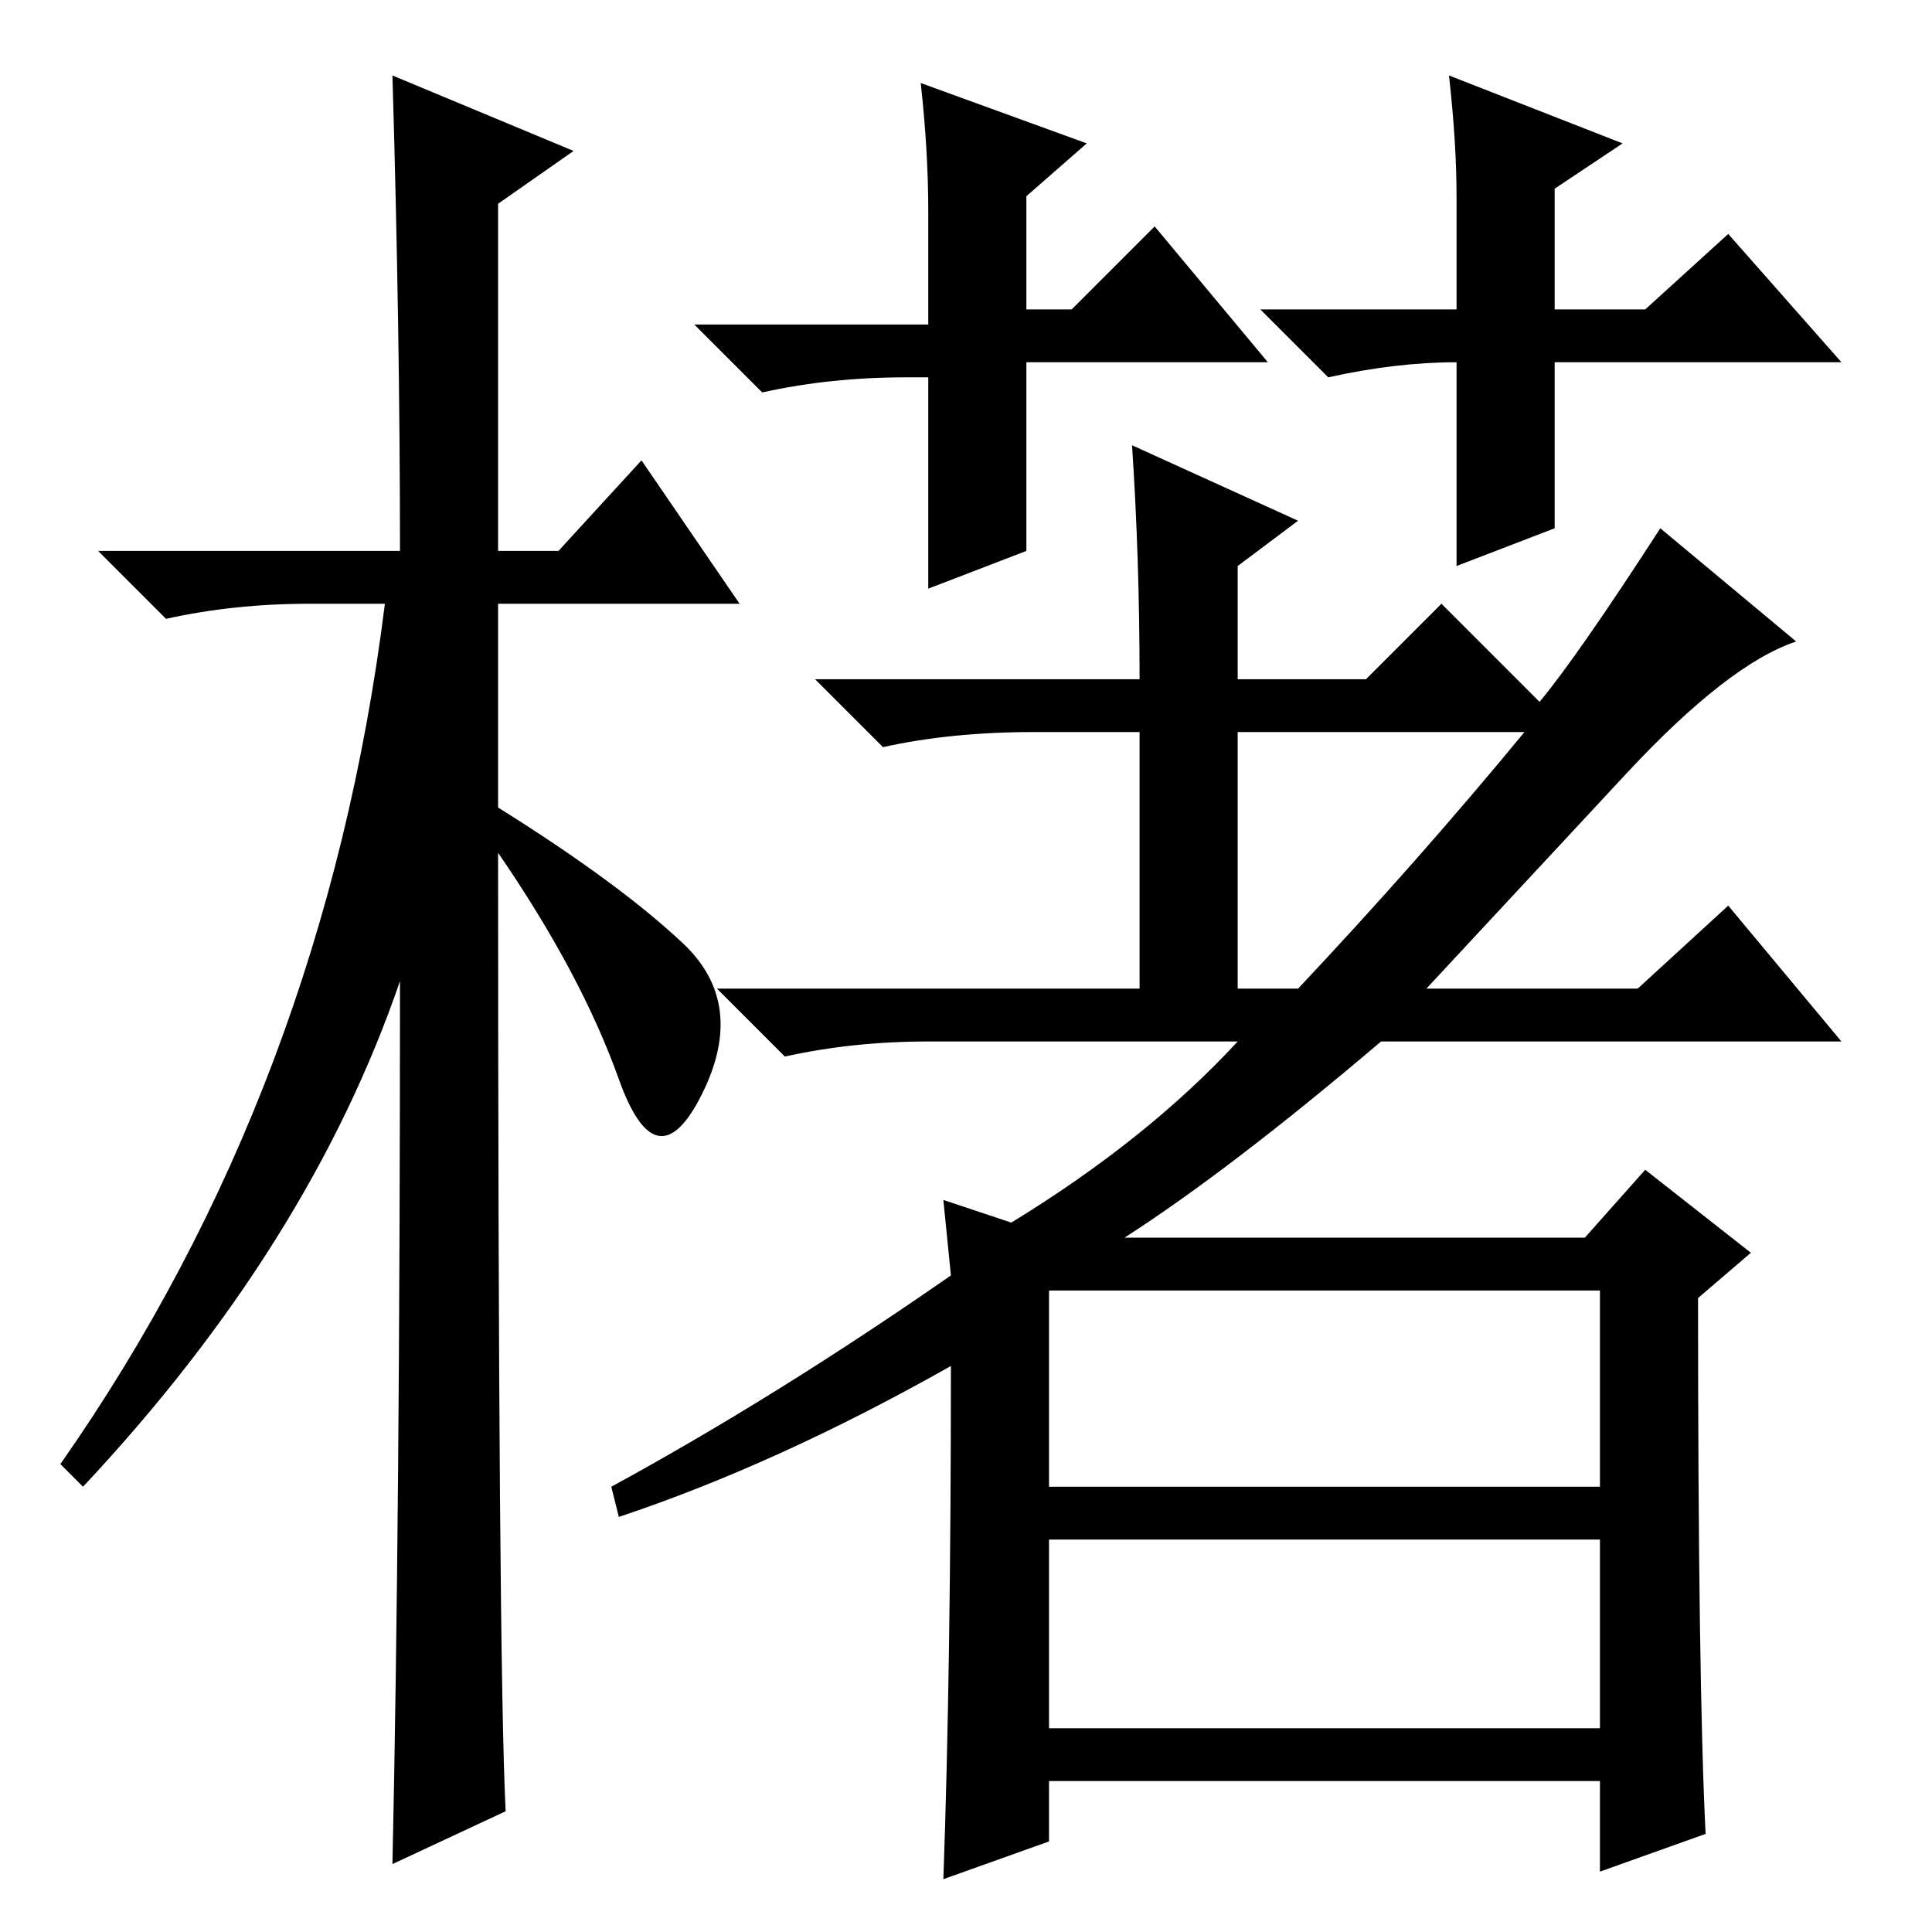 <?xml version="1.0" standalone="no"?>
<!DOCTYPE svg PUBLIC "-//W3C//DTD SVG 1.1//EN" "http://www.w3.org/Graphics/SVG/1.1/DTD/svg11.dtd" >
<svg xmlns="http://www.w3.org/2000/svg" xmlns:xlink="http://www.w3.org/1999/xlink" version="1.1" viewBox="0 -36 256 256">
  <g transform="matrix(1 0 0 -1 0 220)">
   <path fill="currentColor"
d="M67 16l-15 -7q1 46 1 117q-12 -35 -42 -67l-3 3q35 50 43 114h-10q-10 0 -19 -2l-9 9h40q0 29 -1 63l24 -10l-10 -7v-46h8l11 12l13 -19h-32v-27q16 -10 24.5 -18t2.5 -20t-11 2t-16 30q0 -107 1 -127zM193 208q-8 0 -17 -2l-9 9h26v15q0 7 -1 16l23 -9l-9 -6v-16h12
l11 10l15 -17h-38v-22l-13 -5v27v0zM168 208h-32v-25l-13 -5v28h-3q-10 0 -19 -2l-9 9h31v15q0 8 -1 17l22 -8l-8 -7v-15h6l11 11zM139 27h73v25h-73v-25zM226 13l-14 -5v12h-73v-8l-14 -5q1 28 1 68q-23 -13 -44 -20l-1 4q22 12 45 28l-1 10l9 -3q18 11 30 24h-41
q-10 0 -19 -2l-9 9h56v34h-14q-11 0 -20 -2l-9 9h43q0 16 -1 31l22 -10l-8 -6v-15h17l10 10l13 -13q5 6 16 23l18 -15q-9 -3 -22.5 -17.5t-26.5 -28.5h28l12 11l15 -18h-61q-20 -17 -34 -26h61l8 9l14 -11l-7 -6q0 -51 1 -71zM202 159h-38v-34h8q16 17 30 34zM139 59h73v26
h-73v-26z" />
  </g>

</svg>
